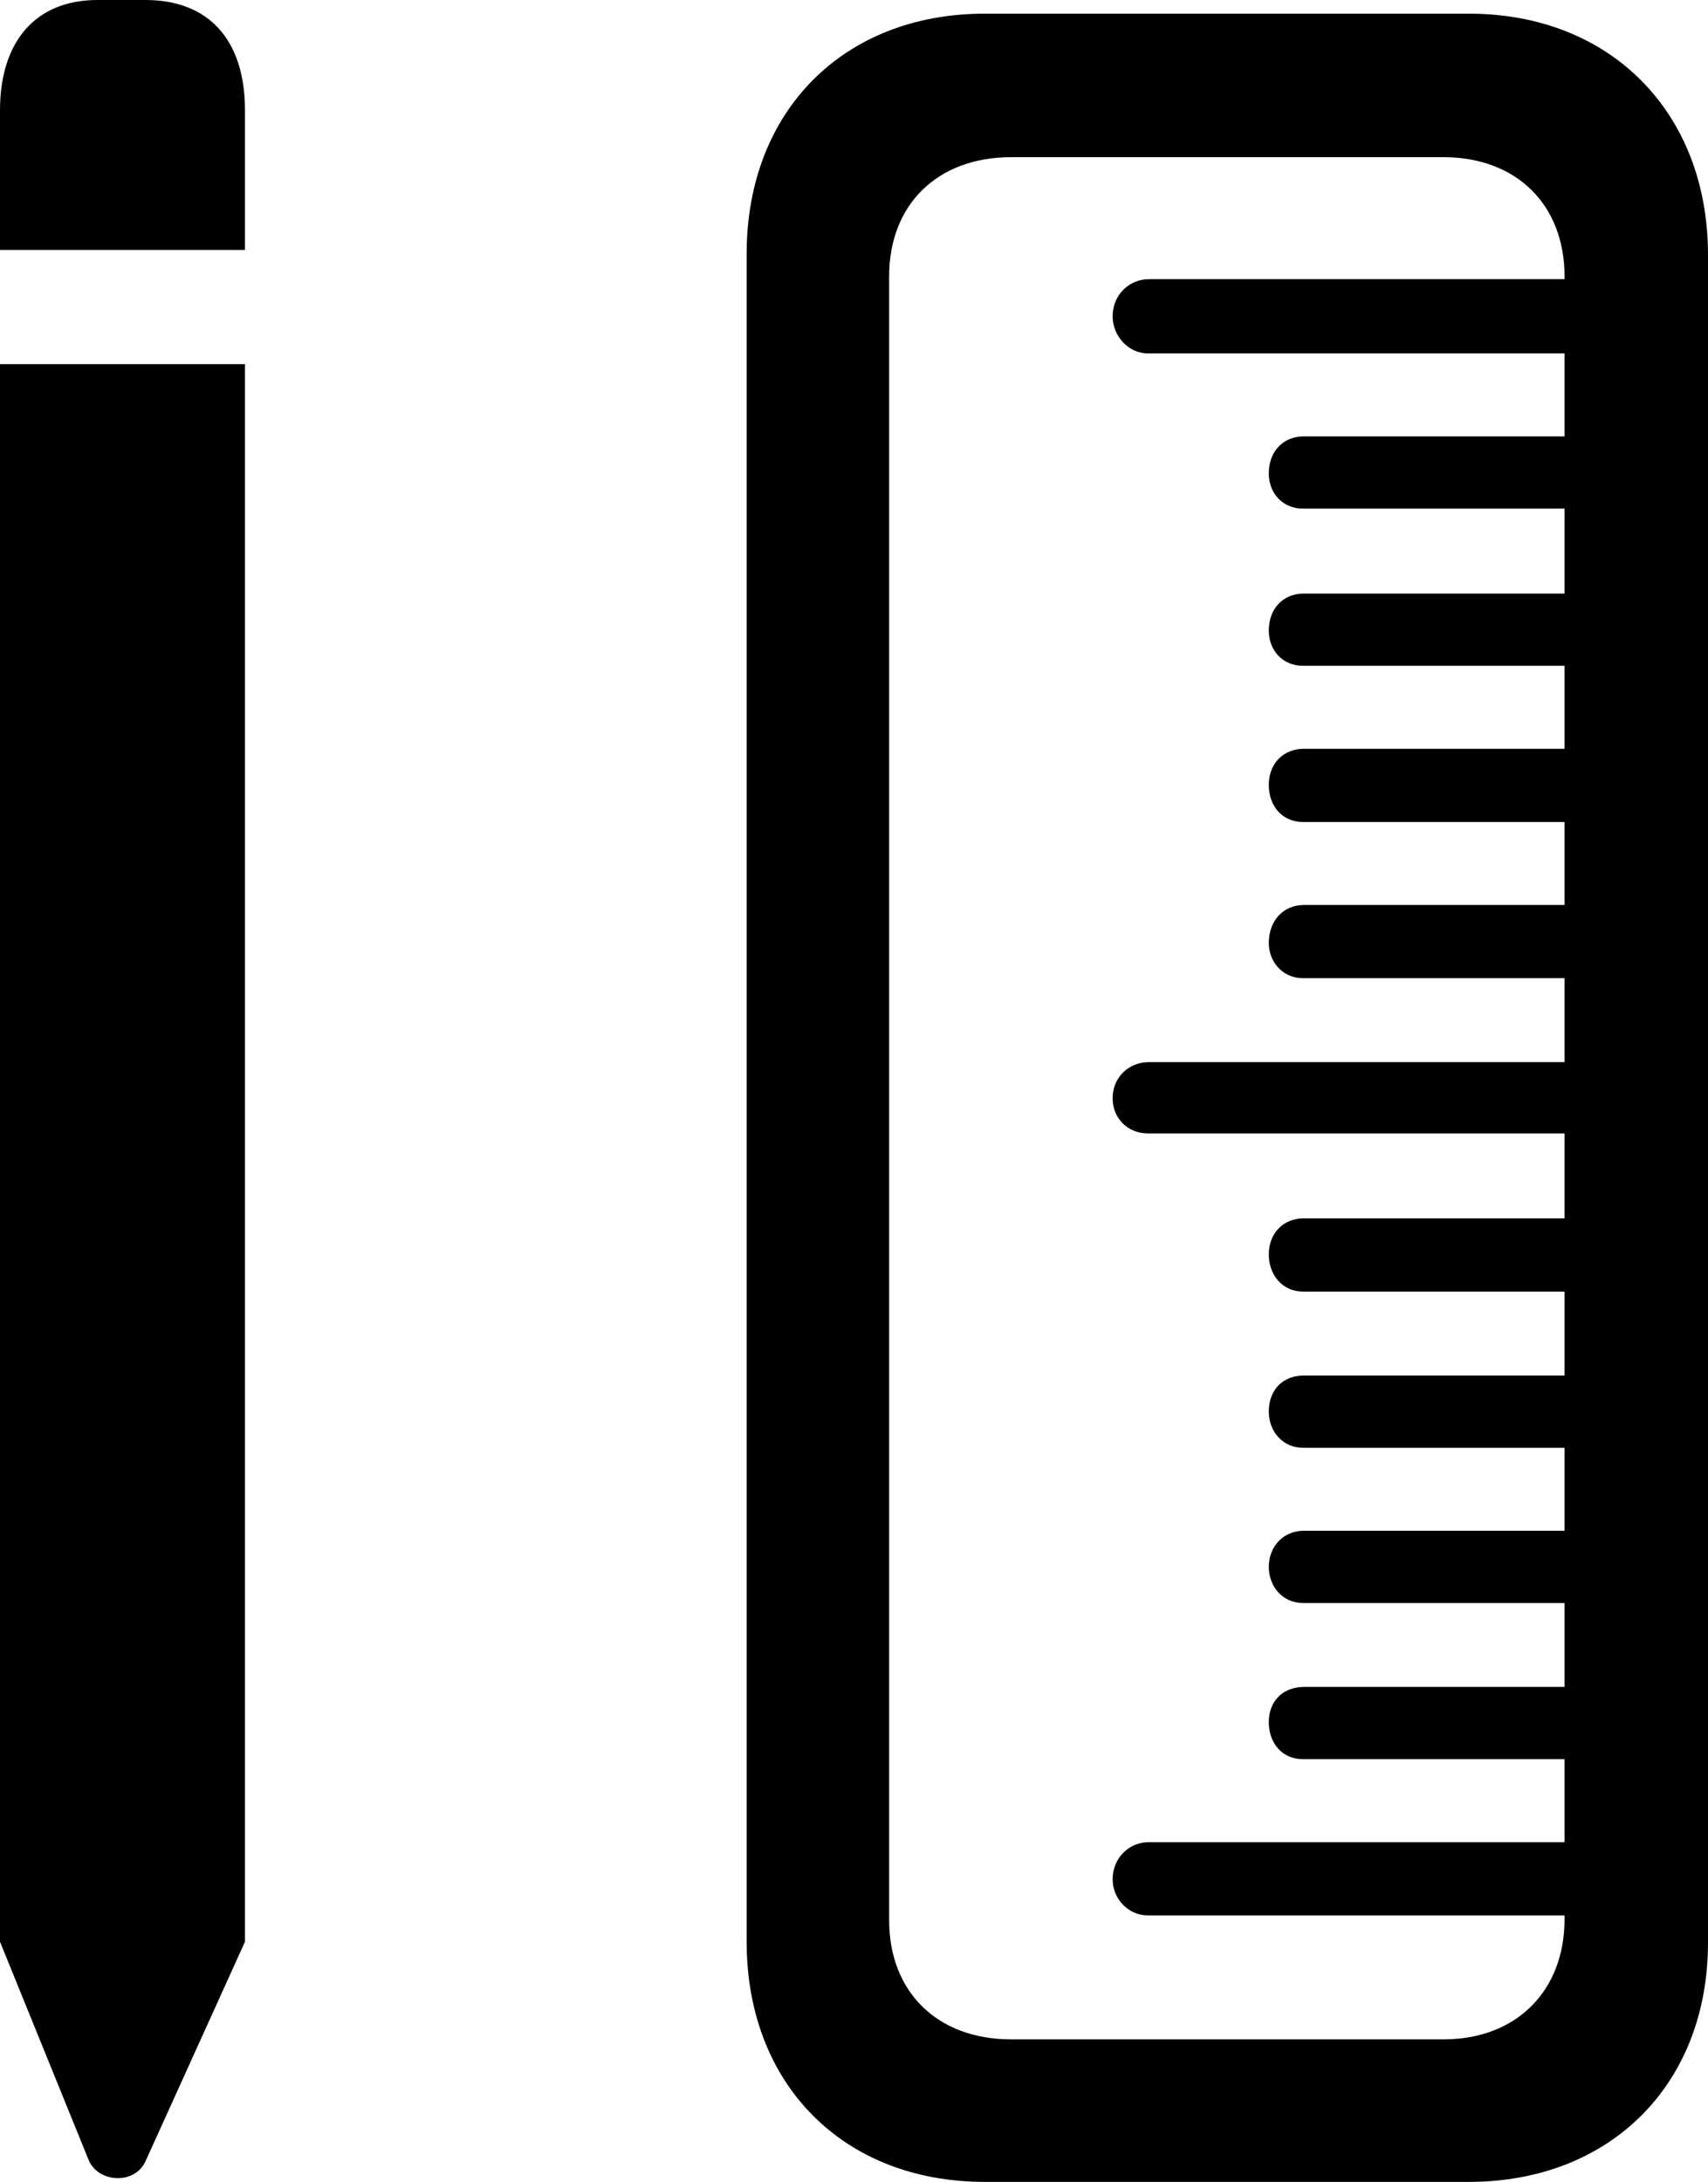 <?xml version="1.0" encoding="UTF-8" standalone="no"?>
<svg xmlns="http://www.w3.org/2000/svg"
     width="854.492" height="1091.309"
     viewBox="0 0 854.492 1091.309"
     fill="currentColor">
  <path d="M-0.002 124.996H122.558V55.175C122.558 20.015 104.488 -0.004 72.758 -0.004H48.828C17.578 -0.004 -0.002 20.995 -0.002 55.175ZM492.678 1091.305H734.868C805.668 1091.305 854.488 1042.486 854.488 971.676V127.445C854.488 56.156 805.668 6.835 734.868 6.835H492.678C421.878 6.835 373.538 55.666 373.538 126.956V971.196C373.538 1042.486 421.878 1091.305 492.678 1091.305ZM505.858 1020.015C468.748 1020.015 444.828 996.096 444.828 960.446V138.185C444.828 102.535 468.748 78.615 505.858 78.615H722.168C758.788 78.615 782.718 102.535 782.718 138.185V139.645H574.708C564.938 139.645 556.638 147.465 556.638 158.206C556.638 167.965 564.448 176.756 574.218 176.756H782.718V218.266H652.348C642.088 218.266 634.768 225.585 634.768 236.815C634.768 246.585 641.598 254.395 651.858 254.395H782.718V296.875H652.348C642.088 296.875 634.768 304.195 634.768 315.425C634.768 325.195 641.598 333.005 651.858 333.005H782.718V374.515H652.348C642.088 374.515 634.768 381.836 634.768 392.575C634.768 403.315 641.598 411.135 651.858 411.135H782.718V452.635H652.348C642.088 452.635 634.768 460.445 634.768 471.675C634.768 480.955 641.598 489.255 651.858 489.255H782.718V531.245H574.708C564.938 531.245 556.638 538.576 556.638 549.316C556.638 559.566 564.448 566.895 574.218 566.895H782.718V609.375H652.348C642.088 609.375 634.768 616.696 634.768 627.446C634.768 637.696 641.598 645.995 651.858 645.995H782.718V687.986H652.348C642.088 687.986 634.768 694.826 634.768 706.056C634.768 715.816 641.598 724.125 651.858 724.125H782.718V765.625H652.348C642.088 765.625 634.768 773.436 634.768 783.696C634.768 793.456 641.598 801.755 651.858 801.755H782.718V843.745H652.348C642.088 843.745 634.768 850.586 634.768 861.326C634.768 872.066 641.598 879.885 651.858 879.885H782.718V921.385H574.708C564.938 921.385 556.638 929.196 556.638 939.946C556.638 949.706 564.448 958.005 574.218 958.005H782.718V959.966C782.718 995.606 758.788 1020.015 722.168 1020.015ZM-0.002 971.196L44.438 1080.565C49.318 1091.795 67.378 1092.775 72.758 1081.055L122.558 971.196V182.125H-0.002Z"/>
</svg>